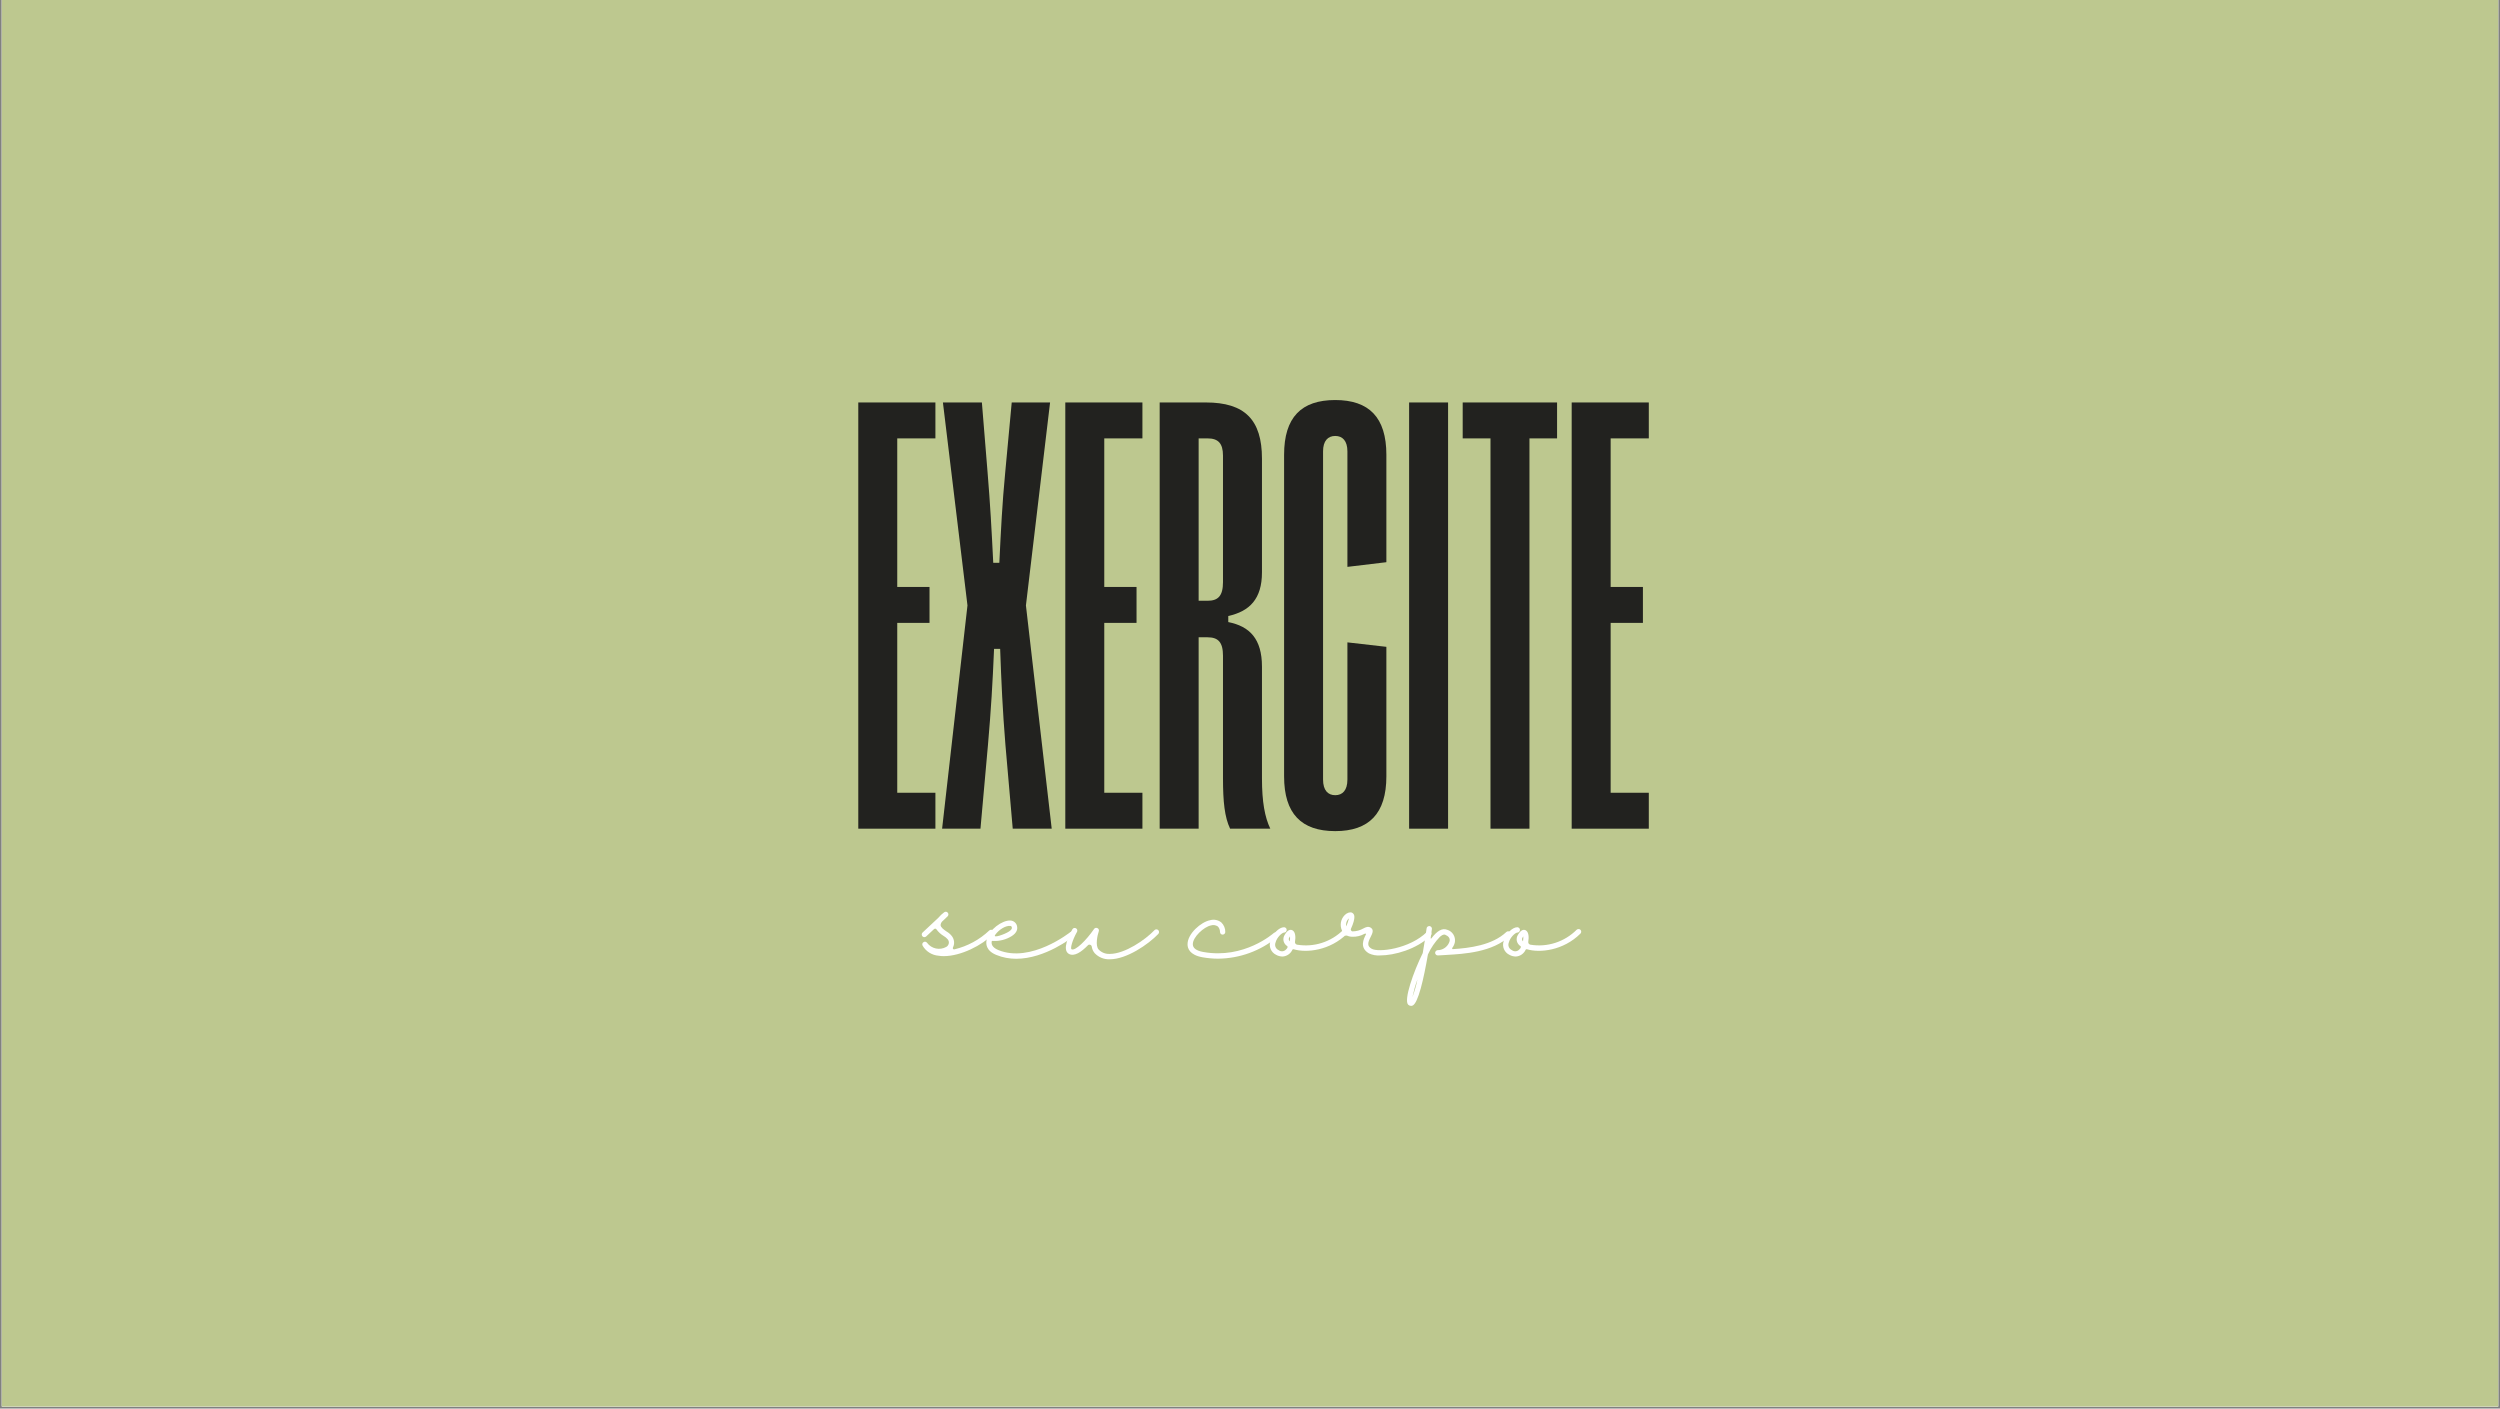 <svg xmlns="http://www.w3.org/2000/svg" xmlns:xlink="http://www.w3.org/1999/xlink" width="1230" zoomAndPan="magnify" viewBox="0 0 1230 693" height="693" preserveAspectRatio="xMidYMid meet" version="1.0"><rect x="0" y="0" width="1230" height="693" fill="#808080" stroke="none"/><defs><g/><clipPath id="id1"><path d="M 0.887 0 L 1229.113 0 L 1229.113 692 L 0.887 692 Z M 0.887 0 " clip-rule="nonzero"/></clipPath></defs><g clip-path="url(#id1)"><path fill="rgb(100%, 100%, 100%)" d="M 0.887 0 L 1229.113 0 L 1229.113 699.492 L 0.887 699.492 Z M 0.887 0 " fill-opacity="1" fill-rule="nonzero"/><path fill="rgb(100%, 100%, 100%)" d="M 0.887 0 L 1229.113 0 L 1229.113 692 L 0.887 692 Z M 0.887 0 " fill-opacity="1" fill-rule="nonzero"/><path fill="rgb(74.12%, 78.429%, 56.079%)" d="M 0.887 0 L 1229.113 0 L 1229.113 692 L 0.887 692 Z M 0.887 0 " fill-opacity="1" fill-rule="nonzero"/></g><g fill="rgb(13.329%, 13.329%, 12.16%)" fill-opacity="1"><g transform="translate(416.283, 407.712)"><g><path d="M 43.938 0 L 43.938 -17.676 L 25.164 -17.676 L 25.164 -101.254 L 41.039 -101.254 L 41.039 -118.93 L 25.164 -118.93 L 25.164 -192.023 L 43.938 -192.023 L 43.938 -209.699 L 5.992 -209.699 L 5.992 0 Z M 43.938 0 "/></g></g></g><g fill="rgb(13.329%, 13.329%, 12.16%)" fill-opacity="1"><g transform="translate(462.716, 407.712)"><g><path d="M 19.672 0 L 23.367 -41.242 C 24.863 -58.414 25.664 -71.797 26.363 -88.473 L 29.359 -88.473 C 29.957 -71.797 30.555 -58.414 31.953 -41.242 L 35.547 0 L 54.723 0 L 42.039 -109.84 L 53.922 -209.699 L 35.051 -209.699 L 31.855 -175.348 C 30.355 -159.668 29.758 -147.188 28.957 -130.812 L 25.961 -130.812 C 25.164 -147.086 24.465 -159.668 23.168 -175.348 L 20.371 -209.699 L 1.199 -209.699 L 13.281 -109.84 L 0.801 0 Z M 19.672 0 "/></g></g></g><g fill="rgb(13.329%, 13.329%, 12.16%)" fill-opacity="1"><g transform="translate(518.136, 407.712)"><g><path d="M 43.938 0 L 43.938 -17.676 L 25.164 -17.676 L 25.164 -101.254 L 41.039 -101.254 L 41.039 -118.93 L 25.164 -118.93 L 25.164 -192.023 L 43.938 -192.023 L 43.938 -209.699 L 5.992 -209.699 L 5.992 0 Z M 43.938 0 "/></g></g></g><g fill="rgb(13.329%, 13.329%, 12.16%)" fill-opacity="1"><g transform="translate(564.568, 407.712)"><g><path d="M 25.164 0 L 25.164 -94.164 L 29.559 -94.164 C 34.75 -94.164 37.145 -91.766 37.145 -85.078 L 37.145 -24.863 C 37.145 -13.18 37.945 -5.691 40.641 0 L 60.414 0 C 57.715 -5.691 56.32 -13.082 56.32 -24.863 L 56.32 -79.684 C 56.32 -93.465 50.227 -99.555 39.742 -101.652 L 39.742 -104.648 C 50.227 -106.945 56.32 -113.035 56.32 -126.117 L 56.32 -182.039 C 56.32 -201.211 47.832 -209.699 28.758 -209.699 L 5.992 -209.699 L 5.992 0 Z M 25.164 -192.023 L 29.559 -192.023 C 34.75 -192.023 37.145 -189.625 37.145 -183.535 L 37.145 -121.324 C 37.145 -114.535 34.75 -112.137 29.559 -112.137 L 25.164 -112.137 Z M 25.164 -192.023 "/></g></g></g><g fill="rgb(13.329%, 13.329%, 12.16%)" fill-opacity="1"><g transform="translate(626.179, 407.712)"><g><path d="M 55.918 -131.109 L 55.918 -183.934 C 55.918 -202.406 47.332 -210.895 30.754 -210.895 C 14.078 -210.895 5.594 -202.406 5.594 -183.934 L 5.594 -25.762 C 5.594 -7.391 14.078 1.199 30.754 1.199 C 47.332 1.199 55.918 -7.391 55.918 -25.762 L 55.918 -89.473 L 36.746 -91.668 L 36.746 -24.164 C 36.746 -18.871 34.352 -16.477 30.754 -16.477 C 27.16 -16.477 24.766 -18.871 24.766 -24.164 L 24.766 -185.633 C 24.766 -190.824 27.16 -193.223 30.754 -193.223 C 34.352 -193.223 36.746 -190.824 36.746 -185.633 L 36.746 -128.812 Z M 55.918 -131.109 "/></g></g></g><g fill="rgb(13.329%, 13.329%, 12.16%)" fill-opacity="1"><g transform="translate(687.291, 407.712)"><g><path d="M 25.164 0 L 25.164 -209.699 L 5.992 -209.699 L 5.992 0 Z M 25.164 0 "/></g></g></g><g fill="rgb(13.329%, 13.329%, 12.16%)" fill-opacity="1"><g transform="translate(718.446, 407.712)"><g><path d="M 34.051 0 L 34.051 -192.023 L 47.633 -192.023 L 47.633 -209.699 L 1.199 -209.699 L 1.199 -192.023 L 14.879 -192.023 L 14.879 0 Z M 34.051 0 "/></g></g></g><g fill="rgb(13.329%, 13.329%, 12.16%)" fill-opacity="1"><g transform="translate(767.275, 407.712)"><g><path d="M 43.938 0 L 43.938 -17.676 L 25.164 -17.676 L 25.164 -101.254 L 41.039 -101.254 L 41.039 -118.93 L 25.164 -118.93 L 25.164 -192.023 L 43.938 -192.023 L 43.938 -209.699 L 5.992 -209.699 L 5.992 0 Z M 43.938 0 "/></g></g></g><g fill="rgb(100%, 100%, 100%)" fill-opacity="1"><g transform="translate(454.33, 471.619)"><g><path d="M 34.246 -13.828 C 33.996 -14.078 33.699 -14.18 33.348 -14.18 C 33 -14.18 32.648 -14.078 32.398 -13.828 C 27.605 -9.285 21.715 -6.09 15.277 -4.543 C 15.027 -4.441 14.727 -4.543 14.578 -4.742 C 14.43 -4.992 14.379 -5.242 14.527 -5.492 C 15.426 -7.238 15.227 -9.336 14.078 -10.934 C 13.379 -11.883 12.48 -12.68 11.434 -13.281 C 10.035 -14.227 8.488 -15.328 8.438 -16.473 C 8.488 -17.125 8.738 -17.723 9.188 -18.223 L 11.883 -20.77 C 12.383 -21.266 12.43 -22.066 11.98 -22.566 C 11.531 -23.113 10.785 -23.215 10.184 -22.766 C 9.137 -21.965 8.137 -21.066 7.289 -20.02 L -0.398 -12.832 C -0.75 -12.531 -0.898 -12.031 -0.797 -11.582 C -0.699 -11.082 -0.348 -10.734 0.102 -10.582 C 0.551 -10.484 1.047 -10.582 1.398 -10.934 L 5.191 -14.477 C 5.391 -14.676 5.641 -14.727 5.891 -14.727 C 6.141 -14.676 6.34 -14.527 6.441 -14.328 C 7.387 -13.031 8.586 -11.93 9.934 -11.133 C 10.684 -10.684 11.332 -10.184 11.883 -9.535 C 12.383 -8.984 12.629 -8.238 12.48 -7.488 C 12.332 -6.738 11.883 -6.09 11.234 -5.742 C 8.039 -3.945 3.992 -4.793 1.797 -7.738 C 1.449 -8.289 0.648 -8.488 0.051 -8.086 C -0.551 -7.738 -0.75 -6.988 -0.398 -6.34 C 1.25 -3.496 4.195 -1.648 7.488 -1.398 C 8.336 -1.25 9.137 -1.199 9.984 -1.199 C 18.422 -1.199 28.805 -6.488 34.246 -11.98 C 34.746 -12.48 34.746 -13.328 34.246 -13.828 Z M 34.246 -13.828 "/></g></g></g><g fill="rgb(100%, 100%, 100%)" fill-opacity="1"><g transform="translate(486.579, 471.619)"><g><path d="M 41.887 -12.832 C 41.637 -13.078 41.336 -13.281 40.988 -13.281 C 40.637 -13.328 40.289 -13.23 40.039 -13.031 C 39.84 -12.879 20.617 2.395 4.594 -4.195 C 1.348 -5.543 1.199 -7.289 1.297 -8.238 C 1.297 -8.387 1.348 -8.535 1.496 -8.637 C 1.598 -8.738 1.797 -8.738 1.945 -8.688 C 5.191 -8.488 8.438 -9.336 11.234 -11.082 C 13.629 -12.629 14.027 -14.328 13.879 -15.426 C 13.777 -17.223 12.332 -18.672 10.484 -18.723 C 6.539 -18.922 -0.051 -14.227 -1.148 -9.234 C -1.598 -7.387 -1.547 -3.895 3.594 -1.797 C 6.738 -0.5 10.035 0.102 13.379 0.102 C 27.707 0.102 40.988 -10.434 41.688 -10.984 C 41.934 -11.184 42.137 -11.531 42.137 -11.832 C 42.184 -12.18 42.086 -12.531 41.887 -12.832 Z M 3.094 -11.73 C 5.043 -14.43 8.289 -16.227 10.336 -16.074 C 10.883 -16.074 11.184 -15.875 11.281 -15.125 C 11.332 -14.629 10.785 -13.93 9.785 -13.281 C 7.738 -11.93 1.598 -9.734 3.094 -11.73 Z M 3.094 -11.73 "/></g></g></g><g fill="rgb(100%, 100%, 100%)" fill-opacity="1"><g transform="translate(526.565, 471.619)"><g><path d="M 43.285 -14.027 C 43.035 -14.277 42.684 -14.379 42.336 -14.379 C 41.984 -14.379 41.688 -14.227 41.438 -13.977 C 36.941 -9.234 26.859 -2.297 19.469 -2.297 L 19.371 -2.297 C 17.324 -2.195 15.375 -2.996 13.977 -4.441 C 12.18 -6.391 13.43 -11.684 14.027 -13.379 C 14.277 -14.027 13.977 -14.727 13.379 -14.977 C 12.832 -15.277 12.082 -15.125 11.73 -14.578 C 7.887 -8.984 2.395 -3.543 0.598 -4.594 C 0 -4.992 0.898 -8.836 3.344 -13.18 C 3.645 -13.777 3.445 -14.527 2.844 -14.879 C 2.246 -15.227 1.449 -15.078 1.098 -14.477 C -0.598 -11.531 -4.145 -4.395 -0.75 -2.348 C 1.945 -0.75 5.59 -3.344 8.637 -6.488 C 8.938 -6.84 9.387 -6.938 9.785 -6.789 C 10.184 -6.691 10.484 -6.34 10.582 -5.891 C 10.734 -4.691 11.234 -3.594 12.031 -2.645 C 13.93 -0.648 16.574 0.449 19.32 0.348 L 19.469 0.348 C 27.707 0.348 38.391 -6.938 43.332 -12.133 C 43.582 -12.43 43.684 -12.73 43.684 -13.078 C 43.684 -13.43 43.531 -13.777 43.285 -14.027 Z M 43.285 -14.027 "/></g></g></g><g fill="rgb(100%, 100%, 100%)" fill-opacity="1"><g transform="translate(567.849, 471.619)"><g/></g></g><g fill="rgb(100%, 100%, 100%)" fill-opacity="1"><g transform="translate(586.419, 471.619)"><g><path d="M 42.086 -12.43 C 41.586 -12.98 40.738 -13.031 40.238 -12.531 C 40.09 -12.43 25.711 0.398 5.59 -3.246 C 2.195 -3.844 0.449 -5.141 0.449 -7.039 C 0.398 -10.535 5.84 -15.625 9.434 -16.324 C 10.535 -16.676 11.73 -16.473 12.73 -15.824 C 13.43 -15.125 13.828 -14.129 13.828 -13.078 C 13.828 -12.383 14.379 -11.781 15.078 -11.781 C 15.824 -11.781 16.375 -12.332 16.426 -13.031 C 16.473 -14.828 15.727 -16.574 14.43 -17.824 C 12.832 -19.02 10.832 -19.422 8.938 -18.871 C 4.594 -18.07 -2.195 -12.281 -2.148 -6.988 C -2.148 -5.094 -1.199 -1.797 5.141 -0.648 C 7.688 -0.199 10.285 0.051 12.93 0.051 C 23.516 -0.051 33.797 -3.793 41.984 -10.582 C 42.234 -10.832 42.383 -11.184 42.434 -11.48 C 42.434 -11.832 42.285 -12.18 42.086 -12.43 Z M 42.086 -12.43 "/></g></g></g><g fill="rgb(100%, 100%, 100%)" fill-opacity="1"><g transform="translate(626.405, 471.619)"><g><path d="M 36.395 -14.18 C 36.145 -14.43 35.844 -14.527 35.496 -14.527 C 35.145 -14.527 34.797 -14.43 34.547 -14.18 C 28.555 -8.188 20.07 -5.441 11.73 -6.84 C 11.082 -6.988 10.633 -7.59 10.734 -8.238 C 11.133 -10.633 10.934 -13.078 9.535 -13.879 C 8.637 -14.379 7.289 -14.43 5.691 -11.73 C 5.094 -10.832 4.891 -9.734 5.094 -8.688 C 5.34 -7.637 5.992 -6.691 6.891 -6.141 C 7.438 -5.691 6.789 -4.941 6.441 -4.594 C 5.492 -3.445 3.844 -3.246 2.695 -4.145 C 1.25 -4.793 0.598 -6.391 1.148 -7.84 C 1.797 -10.484 4.395 -12.781 5.34 -12.781 C 6.039 -12.781 6.641 -13.379 6.641 -14.078 C 6.691 -14.777 6.09 -15.375 5.391 -15.426 L 5.34 -15.426 C 2.844 -15.426 -0.5 -12.031 -1.398 -8.488 C -2.246 -5.891 -1.047 -3.047 1.449 -1.848 C 2.395 -1.297 3.445 -1.047 4.543 -1 C 6.691 -1.098 8.586 -2.395 9.484 -4.395 C 9.586 -4.543 9.836 -4.645 10.035 -4.594 C 16.375 -2.695 27.957 -3.895 36.395 -12.281 C 36.645 -12.531 36.793 -12.879 36.793 -13.23 C 36.793 -13.578 36.645 -13.93 36.395 -14.18 Z M 8.137 -8.488 C 7.59 -8.984 7.488 -9.785 7.938 -10.383 C 8.086 -10.633 8.188 -10.785 8.289 -10.934 C 8.336 -10.133 8.289 -9.285 8.137 -8.488 Z M 8.137 -8.488 "/></g></g></g><g fill="rgb(100%, 100%, 100%)" fill-opacity="1"><g transform="translate(660.9, 471.619)"><g><path d="M 43.035 -13.129 C 42.785 -13.379 42.484 -13.527 42.137 -13.527 C 41.785 -13.527 41.438 -13.379 41.188 -13.129 C 32.551 -4.691 17.223 -2.895 13.93 -4.844 C 11.684 -6.141 11.93 -7.688 13.527 -10.785 C 14.277 -12.281 15.125 -14.027 13.68 -15.078 C 12.332 -16.074 11.031 -15.426 9.883 -14.828 C 8.238 -13.879 6.391 -13.379 4.441 -13.379 C 3.992 -13.379 3.594 -14.18 3.695 -14.477 C 6.488 -20.617 5.242 -21.766 4.793 -22.215 C 4.043 -22.965 2.895 -22.914 1.496 -22.066 C -0.797 -20.418 -1.797 -17.473 -1 -14.727 C -0.797 -13.977 -0.449 -13.281 0.051 -12.68 C 0 -12.133 0.25 -11.633 0.75 -11.383 C 1.047 -11.234 1.398 -11.234 1.746 -11.332 C 2.598 -10.934 3.543 -10.734 4.492 -10.734 C 6.539 -10.684 8.535 -11.133 10.336 -12.133 C 11.031 -12.48 11.281 -12.18 11.184 -11.98 C 9.984 -9.637 7.84 -5.34 12.629 -2.547 C 14.328 -1.746 16.227 -1.398 18.121 -1.547 C 25.109 -1.547 36.094 -4.543 42.984 -11.281 C 43.234 -11.48 43.383 -11.832 43.383 -12.18 C 43.434 -12.531 43.285 -12.879 43.035 -13.129 Z M 1.449 -15.875 C 1.148 -17.324 1.648 -18.82 2.797 -19.77 C 2.445 -18.422 1.996 -17.125 1.449 -15.824 Z M 1.449 -15.875 "/></g></g></g><g fill="rgb(100%, 100%, 100%)" fill-opacity="1"><g transform="translate(701.835, 471.619)"><g><path d="M 41.137 -13.031 C 40.938 -13.281 40.586 -13.43 40.238 -13.43 C 39.887 -13.43 39.539 -13.328 39.289 -13.078 C 32.398 -6.539 21.066 -5.141 12.93 -4.645 C 12.68 -4.594 12.531 -4.992 12.68 -5.242 C 13.328 -6.09 13.777 -7.09 13.977 -8.137 C 14.379 -10.832 12.781 -13.43 10.133 -14.18 C 7.789 -15.125 5.242 -13.68 2.445 -9.984 C 2.246 -9.734 1.996 -9.836 2.047 -10.133 C 2.246 -11.633 2.445 -13.078 2.645 -14.43 C 2.746 -14.926 2.547 -15.375 2.195 -15.676 C 1.797 -16.023 1.297 -16.074 0.848 -15.875 C 0.398 -15.727 0.102 -15.277 0.051 -14.828 C -0.5 -10.832 -1.148 -6.691 -1.848 -2.695 C -6.391 6.441 -11.332 20.52 -8.984 22.715 C -8.637 23.062 -8.137 23.266 -7.637 23.266 C -7.387 23.266 -7.188 23.266 -6.938 23.164 C -4.094 22.164 -1.348 9.836 0.699 -1.996 C 0.75 -2.098 0.75 -2.148 0.797 -2.195 C 2.195 -5.293 4.145 -8.137 6.488 -10.582 C 7.238 -11.281 8.336 -12.082 9.188 -11.73 C 10.883 -11.031 11.633 -9.984 11.383 -8.586 C 10.734 -6.289 8.738 -4.543 6.34 -4.195 C 6.039 -4.195 5.742 -4.145 5.441 -4.145 C 4.742 -4.043 4.242 -3.445 4.242 -2.746 C 4.344 -2.047 4.891 -1.547 5.59 -1.547 C 5.941 -1.547 6.289 -1.547 6.641 -1.598 C 7.59 -1.699 8.688 -1.746 9.934 -1.797 C 18.371 -2.297 32.551 -3.047 41.086 -11.184 C 41.387 -11.383 41.484 -11.73 41.535 -12.082 C 41.535 -12.43 41.387 -12.781 41.137 -13.031 Z M -6.938 19.02 C -6.289 16.023 -5.492 13.078 -4.441 10.234 C -5.043 13.23 -5.891 16.125 -6.938 19.02 Z M -6.938 19.02 "/></g></g></g><g fill="rgb(100%, 100%, 100%)" fill-opacity="1"><g transform="translate(741.172, 471.619)"><g><path d="M 36.395 -14.18 C 36.145 -14.43 35.844 -14.527 35.496 -14.527 C 35.145 -14.527 34.797 -14.43 34.547 -14.18 C 28.555 -8.188 20.07 -5.441 11.73 -6.84 C 11.082 -6.988 10.633 -7.59 10.734 -8.238 C 11.133 -10.633 10.934 -13.078 9.535 -13.879 C 8.637 -14.379 7.289 -14.43 5.691 -11.73 C 5.094 -10.832 4.891 -9.734 5.094 -8.688 C 5.34 -7.637 5.992 -6.691 6.891 -6.141 C 7.438 -5.691 6.789 -4.941 6.441 -4.594 C 5.492 -3.445 3.844 -3.246 2.695 -4.145 C 1.25 -4.793 0.598 -6.391 1.148 -7.84 C 1.797 -10.484 4.395 -12.781 5.34 -12.781 C 6.039 -12.781 6.641 -13.379 6.641 -14.078 C 6.691 -14.777 6.09 -15.375 5.391 -15.426 L 5.34 -15.426 C 2.844 -15.426 -0.5 -12.031 -1.398 -8.488 C -2.246 -5.891 -1.047 -3.047 1.449 -1.848 C 2.395 -1.297 3.445 -1.047 4.543 -1 C 6.691 -1.098 8.586 -2.395 9.484 -4.395 C 9.586 -4.543 9.836 -4.645 10.035 -4.594 C 16.375 -2.695 27.957 -3.895 36.395 -12.281 C 36.645 -12.531 36.793 -12.879 36.793 -13.23 C 36.793 -13.578 36.645 -13.93 36.395 -14.18 Z M 8.137 -8.488 C 7.59 -8.984 7.488 -9.785 7.938 -10.383 C 8.086 -10.633 8.188 -10.785 8.289 -10.934 C 8.336 -10.133 8.289 -9.285 8.137 -8.488 Z M 8.137 -8.488 "/></g></g></g></svg>